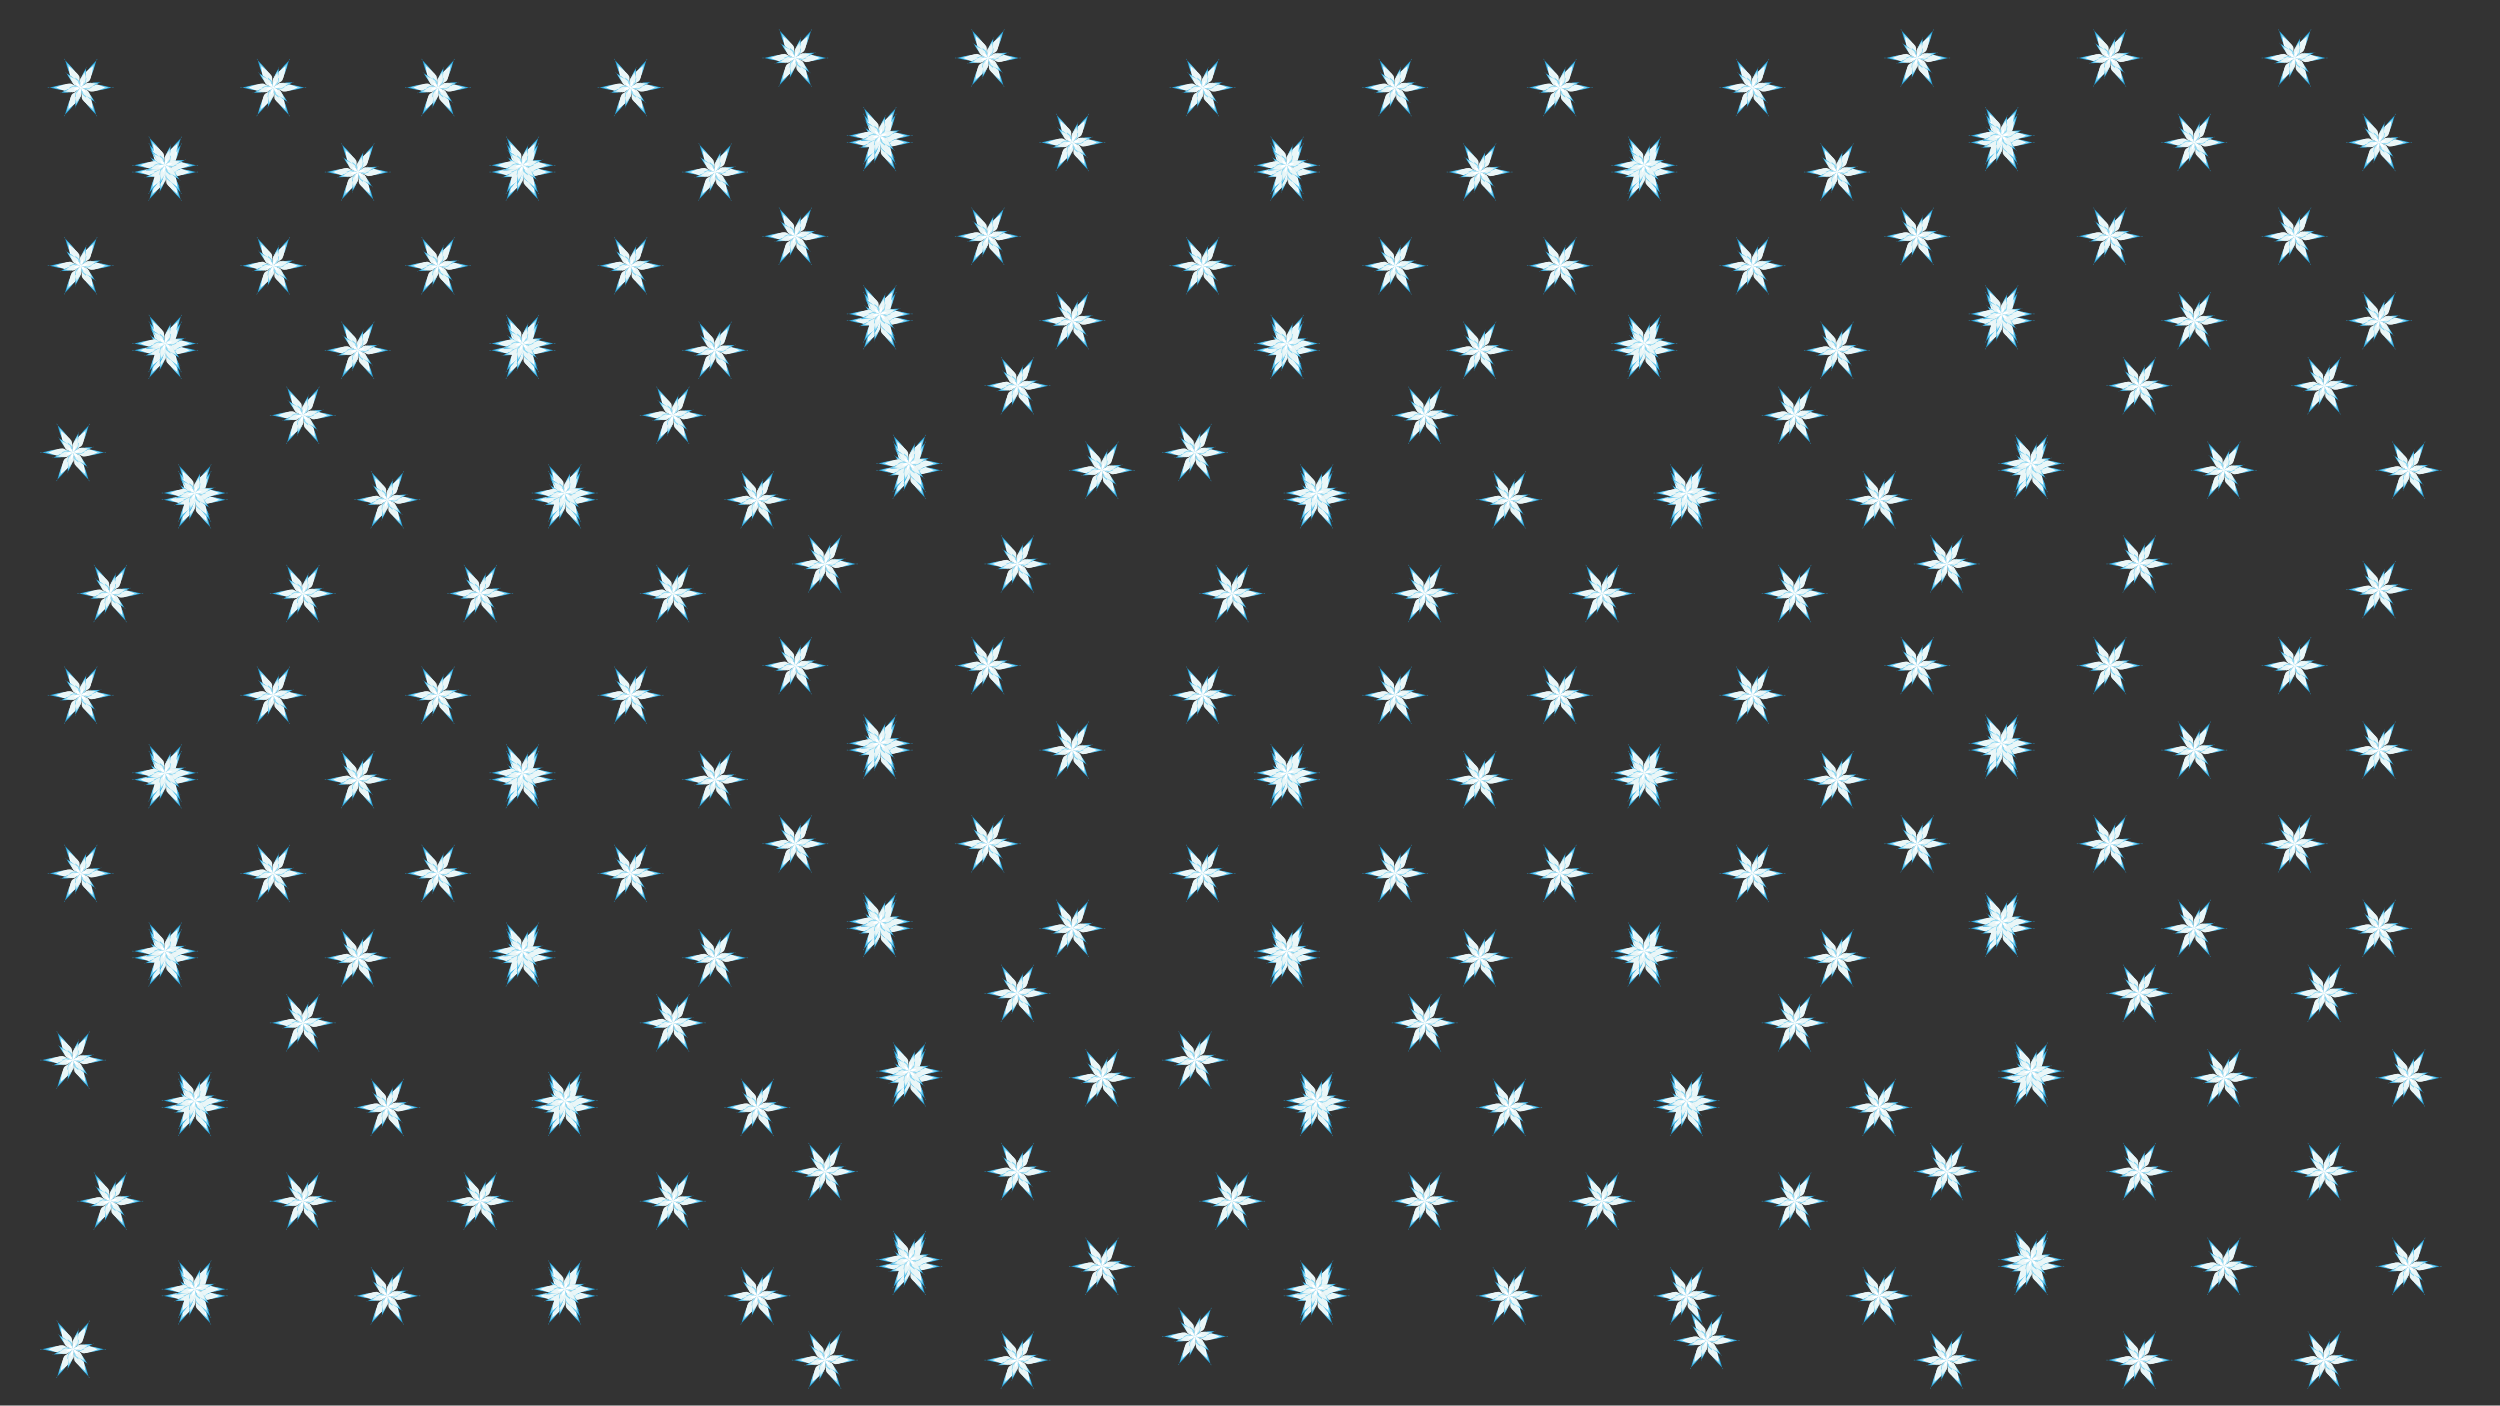 <?xml version="1.0" encoding="utf-8"?>
<!-- Generator: Adobe Illustrator 21.1.0, SVG Export Plug-In . SVG Version: 6.00 Build 0)  -->
<svg version="1.1" id="Layer_1" xmlns="http://www.w3.org/2000/svg" xmlns:xlink="http://www.w3.org/1999/xlink" x="0px" y="0px"
	 viewBox="0 0 1366 768" style="enable-background:new 0 0 1366 768;" xml:space="preserve">
<rect x="0" y="0" width="1366" height="768" fill="#333333" stroke="none"/>
<style type="text/css">
	.st0{fill:#23A3DD;}
	.st1{fill:#80D3F1;}
	.st2{fill:#FFFFFF;}
	.st3{fill:#EAF6F7;}
	.st4{fill:#BDE6F1;}
</style>
<symbol  id="Snowflake_1" viewBox="-39 -33.9 78 67.8">
	<g>
		<g>
			<g>
				<path class="st0" d="M39,0c0-1.3-8.4,2.1-14.7,2.5c-3.8,0.2-8.4-6.3-12.1-6C6.3-3.2-1.2,2-1.8,1C-2.4,0,6-4.2,9.3-9.3
					c2.1-3.2-1.3-10.4,0.7-13.5c3.3-5.1,10.4-10.5,9.3-11.1c-1.1-0.6-2.2,8.4-5,14.1c-1.7,3.4-9.6,4.1-11.3,7.5
					C0.5-7.1,1.2,2.1,0,2.1c-1.3,0-0.6-9.3-3.3-14.6c-1.7-3.4-9.6-4.1-11.3-7.4c-2.8-5.6-3.9-14.5-5-13.9c-1.1,0.6,6.1,6.1,9.6,11.4
					c2.1,3.1-1.2,10.4,0.8,13.5C-5.9-4,2.4,0,1.8,1C1.2,2-6.6-3.2-12.6-3.6c-3.8-0.2-8.3,6.3-12,6.1C-30.8,2.1-39-1.3-39,0
					c0,1.3,8.4-2.1,14.7-2.5c3.8-0.2,8.4,6.3,12.1,6C-6.3,3.2,1.2-2,1.8-1C2.4,0-6,4.2-9.3,9.3c-2.1,3.2,1.3,10.3-0.7,13.5
					c-3.3,5.1-10.4,10.5-9.3,11.1c1.1,0.6,2.2-8.4,5-14.1c1.7-3.4,9.6-4.1,11.3-7.5C-0.5,7.1-1.2-2.1,0-2.1c1.3,0,0.6,9.2,3.3,14.6
					c1.7,3.4,9.6,4.1,11.3,7.4c2.8,5.6,3.9,14.5,5,13.9c1.1-0.7-6.1-6.1-9.6-11.4C7.9,19.2,11.2,12,9.2,8.8C5.9,4-2.4,0-1.8-1
					c0.6-1,8.4,4.2,14.4,4.6c3.8,0.2,8.3-6.3,12-6.1C30.8-2.1,39,1.3,39,0z"/>
				<path class="st1" d="M34.2,0c0-1-8.1,2.8-14.4,3.5C16.2,3.9,11.3-2.4,7.7-2C1.9-1.3-5.4,4.2-5.9,3.5C-6.4,2.7,2.2-1.2,5.7-6.1
					c2.1-3-1-10.2,1.1-13.2c3.6-5,10.7-10.1,9.9-10.5c-0.8-0.4-1.5,8.5-3.9,14.3C11.4-12.1,3.6-11,2.1-7.6C-0.2-2.3,0.9,6.8,0,6.8
					c-0.9,0,0-9.2-2.4-14.7c-1.5-3.4-9.4-4.4-10.9-7.8c-2.5-5.6-3.2-14.4-4-13.9C-18.1-29-10.8-23.9-7-18.9c2.2,3-0.8,10.3,1.4,13.2
					C-2.1-1,6.4,2.6,6,3.4c-0.4,0.8-8-4.7-14-5.4c-3.7-0.4-8.5,5.9-12.2,5.5c-6-0.6-13.9-4.4-13.9-3.4c0,1,8.1-2.8,14.4-3.5
					c3.7-0.4,8.5,5.9,12.2,5.4C-1.9,1.3,5.4-4.2,5.9-3.5C6.4-2.7-2.2,1.2-5.7,6.1c-2.1,3,1,10.2-1.1,13.2c-3.6,5-10.7,10.1-9.9,10.5
					c0.8,0.4,1.5-8.5,3.9-14.3c1.4-3.4,9.3-4.5,10.7-7.9C0.2,2.3-0.9-6.8,0-6.8c0.9,0,0,9.2,2.4,14.7c1.5,3.4,9.4,4.4,10.9,7.8
					c2.5,5.6,3.2,14.4,4,13.9C18.1,29,10.8,23.9,7,18.9c-2.2-3,0.8-10.3-1.4-13.2C2.1,1-6.4-2.6-6-3.4c0.4-0.8,8,4.7,14,5.4
					c3.6,0.4,8.4-5.9,12-5.5C26.2-2.8,34.2,0.9,34.2,0z"/>
				<path class="st2" d="M29.4,0c0-0.6-7.8,3.4-13.9,4.4C11.9,5,6.9-1,3.3-0.4c-5.9,1-13.1,6.8-13.4,6.3c-0.3-0.5,8.4-4,12.2-8.7
					C4.4-5.6,1.6-13,3.8-15.8c3.9-4.8,11.2-9.5,10.7-9.8c-0.5-0.3-0.8,8.6-3,14.4c-1.2,3.4-9,4.7-10.3,8.1C-0.8,2.5,0.6,11.6,0,11.6
					c-0.6,0,0.7-9.2-1.4-14.9c-1.3-3.4-9-4.7-10.3-8c-2.2-5.7-2.5-14.5-3-14.2c-0.5,0.3,6.9,5,10.9,9.8C-1.6-12.9-4.3-5.5-2-2.7
					c3.8,4.6,12.4,7.9,12.1,8.4C9.8,6.2,2.5,0.5-3.4-0.5C-7.1-1.1-12.2,5-15.8,4.4c-6-1-13.7-5-13.7-4.4c0,0.6,7.8-3.4,14-4.4
					C-11.9-5-6.9,1-3.3,0.4c5.9-1,13.1-6.8,13.4-6.3c0.3,0.5-8.4,4-12.2,8.7C-4.4,5.6-1.6,13-3.8,15.8c-3.8,4.8-11.2,9.5-10.7,9.8
					c0.5,0.3,0.8-8.6,3-14.4c1.2-3.4,9-4.7,10.3-8.1C0.8-2.5-0.6-11.6,0-11.6c0.6,0-0.7,9.2,1.4,14.9c1.3,3.4,9,4.7,10.3,8
					c2.2,5.7,2.5,14.5,3,14.2c0.5-0.3-6.9-5-10.9-9.8C1.6,12.9,4.3,5.5,2,2.7c-3.8-4.6-12.4-7.9-12.1-8.4c0.3-0.5,7.6,5.3,13.6,6.3
					C7.1,1.1,12.2-5,15.8-4.4C21.7-3.4,29.4,0.6,29.4,0z"/>
				<path class="st3" d="M27,0c0-0.5-7.7,3.8-13.7,4.9C9.8,5.6,4.6-0.3,1,0.4c-5.8,1.1-12.9,7.1-13.1,6.7c-0.2-0.4,8.5-3.8,12.4-8.5
					c2.3-2.8-0.4-10.2,1.9-13C6-19,13.2-23.6,12.8-23.8c-0.4-0.2-0.4,8.7-2.3,14.6C9.4-5.7,1.7-4,0.6-0.6C-1.3,5,0.4,14,0,14
					c-0.5,0,1-9.2-1-15c-1.2-3.4-9-4.9-10.1-8.3c-2-5.7-2.2-14.3-2.6-14.1c-0.4,0.2,7.1,4.7,11.2,9.2c2.4,2.7,0,10.2,2.4,12.9
					c3.9,4.4,12.7,7.4,12.4,7.8C12.1,7,4.9,1.2-1.1,0.1c-3.5-0.6-8.7,5.3-12.2,4.7C-19.3,3.7-27-0.4-27,0c0,0.5,7.7-3.8,13.7-4.9
					C-9.8-5.6-4.5,0.3-1-0.4c5.8-1.1,12.9-7.1,13.1-6.7c0.2,0.4-8.5,3.8-12.4,8.5c-2.3,2.8,0.4,10.2-1.9,12.9
					C-6,19-13.2,23.6-12.8,23.8c0.4,0.2,0.4-8.7,2.3-14.6c1.1-3.5,8.8-5.2,10-8.6C1.3-5-0.4-14,0-14c0.5,0-1,9.2,1,15
					c1.2,3.4,9,4.9,10.1,8.3c2,5.7,2.2,14.3,2.6,14.1C14.1,23,6.6,18.6,2.5,14c-2.4-2.7,0-10.2-2.4-12.9c-3.9-4.4-12.7-7.4-12.4-7.8
					C-12.1-7-4.8-1.2,1.1-0.1c3.5,0.6,8.7-5.3,12.2-4.7C19.3-3.7,27,0.4,27,0z"/>
				<path class="st1" d="M13.5,0c0-0.2-3.8,1.9-6.8,2.5C4.9,2.8,2.3-0.1,0.5,0.2C-2.4,0.8-5.9,3.7-6,3.6c-0.1-0.2,4.2-1.9,6.2-4.3
					c1.2-1.4-0.2-5.1,0.9-6.5c1.9-2.3,5.5-4.6,5.3-4.7C6.2-12,6.2-7.5,5.3-4.6C4.7-2.8,0.8-2,0.3-0.3C-0.6,2.5,0.2,7,0,7
					c-0.2,0,0.5-4.6-0.5-7.5C-1.1-2.2-5-2.9-5.6-4.6c-1-2.8-1.1-7.2-1.3-7.1C-7.1-11.5-3.3-9.3-1.2-7c1.2,1.3,0,5.1,1.2,6.5
					c2,2.2,6.3,3.7,6.2,3.9C6.1,3.5,2.4,0.6-0.6,0.1c-1.8-0.3-4.3,2.7-6.1,2.4c-3-0.5-6.9-2.6-6.9-2.4c0,0.2,3.8-1.9,6.8-2.5
					c1.8-0.3,4.4,2.6,6.2,2.3C2.4-0.8,5.9-3.7,6-3.6c0.1,0.2-4.2,1.9-6.2,4.3c-1.2,1.4,0.2,5.1-0.9,6.5c-1.9,2.3-5.5,4.6-5.3,4.7
					c0.2,0.1,0.2-4.4,1.2-7.3c0.6-1.7,4.4-2.6,5-4.3C0.6-2.5-0.2-7,0-7c0.2,0-0.5,4.6,0.5,7.5C1.1,2.2,5,2.9,5.6,4.6
					c1,2.8,1.1,7.2,1.3,7.1C7.1,11.5,3.3,9.3,1.2,7C0,5.7,1.3,1.9,0.1,0.6c-2-2.2-6.3-3.7-6.2-3.9c0.1-0.2,3.7,2.7,6.7,3.3
					c1.8,0.3,4.3-2.7,6.1-2.4C9.7-1.9,13.5,0.2,13.5,0z"/>
			</g>
		</g>
		<g>
			<g>
				<path class="st0" d="M17.9-17.9c-0.6-0.6-2.9,4.8-5.6,7.9c-1.6,1.8-6.7,1-8.4,2.8C1.5-4.4,0.4,1.5-0.3,1.3
					c-0.8-0.2,1.2-6,0.4-9.8c-0.5-2.4-5.4-4.2-5.9-6.5c-0.8-3.9-0.1-9.6-0.9-9.4c-0.8,0.2,2.9,4.9,4.2,8.8c0.8,2.3-2.5,6.3-1.7,8.6
					c1.2,3.6,5.7,7.5,5.2,8C0.4,1.5-3.6-3-7.3-4.2c-2.3-0.8-6.3,2.6-8.6,1.8c-3.9-1.3-8.5-4.9-8.7-4.1c-0.2,0.8,5.6,0,9.7,0.9
					c2.4,0.5,4.2,5.3,6.6,5.8c3.7,0.8,9.4-1.2,9.6-0.5c0.2,0.7-5.8,1.9-8.7,4.5c-1.8,1.6-0.9,6.7-2.8,8.3c-3,2.7-8.3,4.9-7.7,5.4
					c0.6,0.6,2.9-4.8,5.6-7.9c1.6-1.8,6.7-1,8.4-2.8c2.5-2.8,3.6-8.7,4.3-8.5c0.8,0.2-1.2,6-0.4,9.8c0.5,2.4,5.4,4.2,5.9,6.5
					c0.8,3.9,0.1,9.6,0.9,9.4c0.8-0.2-2.9-4.9-4.2-8.8C1.7,13.4,5,9.4,4.2,7.1C3,3.5-1.5-0.4-0.9-0.9c0.6-0.6,4.5,4,8.2,5.2
					c2.3,0.8,6.3-2.6,8.6-1.8c3.9,1.3,8.5,4.9,8.7,4.1c0.2-0.8-5.6,0-9.6-0.9c-2.4-0.5-4.2-5.3-6.6-5.8C4.5-0.9-1.1,1.1-1.3,0.3
					c-0.2-0.7,5.8-1.9,8.7-4.5c1.8-1.6,0.9-6.7,2.8-8.3C13.2-15.2,18.5-17.3,17.9-17.9z"/>
				<path class="st1" d="M15.7-15.7c-0.5-0.5-2.5,5-5,8.2C9.2-5.7,4.1-6.3,2.6-4.4c-2.4,3-3.2,8.9-3.8,8.8c-0.6-0.2,1.6-5.9,0.9-9.8
					C-0.6-7.8-5.4-9.7-5.7-12c-0.6-3.9,0.3-9.6-0.3-9.4c-0.6,0.2,3.3,4.6,4.8,8.4c0.9,2.2-2.2,6.3-1.3,8.6c1.4,3.5,6.1,7.2,5.7,7.6
					C2.7,3.6-1.1-1.1-4.7-2.5c-2.3-0.9-6.4,2.3-8.6,1.4c-3.7-1.4-8.1-5.1-8.2-4.5C-21.7-5-16-6.1-11.9-5.5C-9.5-5.1-7.5-0.4-5.2,0
					c3.8,0.5,9.3-1.7,9.4-1.1c0.1,0.5-5.9,1.5-8.9,4c-1.9,1.5-1.2,6.6-3.1,8.1c-3.1,2.5-8.4,4.4-8,4.8c0.5,0.5,2.5-5,5-8.2
					c1.5-1.9,6.6-1.2,8.1-3.1c2.4-3,3.2-8.9,3.7-8.8c0.6,0.2-1.6,5.9-0.9,9.8C0.6,7.8,5.4,9.7,5.7,12c0.6,3.9-0.3,9.6,0.3,9.4
					c0.6-0.2-3.3-4.6-4.8-8.4c-0.9-2.2,2.2-6.4,1.3-8.6C1.1,0.9-3.6-2.7-3.1-3.2c0.4-0.4,4.2,4.3,7.8,5.6C7,3.4,11,0.2,13.3,1.1
					c3.7,1.4,8.1,5.1,8.2,4.5C21.7,5,16,6.1,11.9,5.5C9.5,5.1,7.5,0.4,5.2,0C1.4-0.5-4.1,1.8-4.3,1.2c-0.2-0.5,5.9-1.5,8.9-4
					c1.9-1.5,1.1-6.6,3-8C10.8-13.3,16.2-15.3,15.7-15.7z"/>
				<path class="st4" d="M13.5-13.5c-0.3-0.3-2,5.2-4.4,8.5C7.8-3.2,2.7-3.6,1.3-1.7c-2.3,3.2-2.9,9.1-3.3,9.1
					c-0.4-0.1,2-5.7,1.6-9.6C-0.6-4.6-5.3-6.7-5.5-9c-0.4-4,0.8-9.5,0.4-9.4c-0.4,0.1,3.6,4.3,5.2,8c1,2.1-2,6.3-1,8.4
					c1.6,3.5,6.5,7.1,6.2,7.4C5.1,5.6,1.4,0.8-2.1-0.8c-2.1-1-6.3,2-8.4,1.1c-3.6-1.6-7.8-5.5-7.9-5.1C-18.6-4.5-13-5.8-9-5.4
					c2.3,0.2,4.5,4.9,6.8,5.1C1.7,0.1,7.2-2.4,7.3-2c0.1,0.4-5.9,1.1-9.1,3.4c-1.9,1.4-1.5,6.5-3.4,7.9c-3.2,2.3-8.6,4-8.3,4.3
					c0.3,0.3,2-5.2,4.4-8.5c1.4-1.9,6.5-1.4,7.8-3.3c2.3-3.2,2.9-9.1,3.3-9c0.4,0.1-2,5.7-1.6,9.6C0.6,4.6,5.3,6.7,5.5,9
					c0.4,4-0.8,9.5-0.4,9.4c0.4-0.1-3.6-4.3-5.2-8c-1-2.1,2-6.3,1-8.4c-1.6-3.5-6.5-7.1-6.2-7.4c0.3-0.3,3.9,4.6,7.5,6.2
					c2.1,1,6.3-2,8.4-1c3.6,1.6,7.8,5.5,7.9,5.1C18.6,4.5,13,5.8,9,5.4C6.6,5.2,4.5,0.5,2.2,0.3C-1.7-0.1-7.2,2.4-7.3,2
					c-0.1-0.4,5.9-1.1,9.1-3.4c1.9-1.4,1.5-6.5,3.4-7.9C8.4-11.6,13.8-13.3,13.5-13.5z"/>
				<path class="st3" d="M12.4-12.4c-0.2-0.2-1.8,5.3-4,8.6C7.1-1.9,2-2.2,0.7-0.3C-1.5,2.9-2,8.9-2.3,8.8c-0.3-0.1,2.1-5.7,1.8-9.6
					c-0.2-2.3-4.9-4.5-5.1-6.8C-6-11.5-4.7-16.9-5-16.9c-0.3,0.1,3.8,4.2,5.7,7.8C1.7-6.9-1.1-2.6,0-0.5c1.7,3.4,6.6,6.8,6.5,7
					C6.2,6.7,2.7,1.7-0.9,0C-3-1-7.3,1.9-9.4,0.9C-12.9-0.8-17-4.7-17-4.4c-0.1,0.3,5.4-1.1,9.4-0.9c2.3,0.1,4.7,4.7,7,4.8
					c3.8,0.2,9.2-2.4,9.3-2.1c0.1,0.2-6,0.9-9.2,3.2C-2.4,1.9-2,7-3.9,8.3c-3.3,2.3-8.7,3.9-8.5,4.1c0.2,0.2,1.8-5.3,4-8.6
					C-7.1,1.9-2,2.2-0.6,0.3C1.5-2.9,2-8.9,2.3-8.8c0.3,0.1-2.1,5.7-1.8,9.6c0.2,2.3,4.9,4.5,5.1,6.8C6,11.5,4.7,16.9,5,16.9
					c0.3-0.1-3.8-4.2-5.7-7.8C-1.7,6.9,1.1,2.6,0,0.5c-1.7-3.4-6.6-6.8-6.5-7C-6.2-6.7-2.7-1.7,0.9,0C3,1,7.3-1.9,9.4-0.9
					C12.9,0.8,17,4.7,17,4.4c0.1-0.3-5.4,1.1-9.4,0.9c-2.3-0.1-4.7-4.7-7-4.8c-3.8-0.2-9.2,2.4-9.3,2.1c-0.1-0.2,6-0.9,9.2-3.2
					C2.4-1.9,2-7,3.9-8.3C7.2-10.6,12.6-12.2,12.4-12.4z"/>
				<path class="st2" d="M6.2-6.2c-0.1-0.1-0.9,2.6-2,4.3C3.5-1,1-1.1,0.3-0.1C-0.8,1.5-1,4.5-1.1,4.4c-0.1,0,1.1-2.8,0.9-4.8
					c-0.1-1.2-2.4-2.3-2.5-3.4C-3-5.7-2.4-8.5-2.5-8.4c-0.1,0,1.9,2.1,2.8,3.9C0.9-3.5-0.5-1.3,0-0.3c0.9,1.7,3.3,3.4,3.2,3.5
					C3.1,3.3,1.3,0.9-0.4,0C-1.5-0.5-3.6,1-4.7,0.5c-1.8-0.8-3.8-2.8-3.8-2.7c0,0.1,2.7-0.6,4.7-0.5c1.2,0.1,2.3,2.4,3.5,2.4
					c1.9,0.1,4.6-1.2,4.7-1.1c0,0.1-3,0.5-4.6,1.6c-1,0.7-0.8,3.2-1.7,3.9c-1.6,1.1-4.4,2-4.3,2c0.1,0.1,0.9-2.6,2-4.3
					C-3.5,1-1,1.1-0.3,0.1C0.8-1.5,1-4.5,1.1-4.4c0.1,0-1.1,2.8-0.9,4.8c0.1,1.2,2.4,2.3,2.5,3.4C3,5.7,2.4,8.5,2.5,8.4
					c0.1,0-1.9-2.1-2.8-3.9C-0.9,3.5,0.5,1.3,0,0.3c-0.9-1.7-3.3-3.4-3.2-3.5C-3.1-3.3-1.3-0.9,0.4,0C1.5,0.5,3.6-1,4.7-0.5
					c1.8,0.8,3.8,2.8,3.8,2.6c0-0.1-2.7,0.6-4.7,0.5C2.6,2.6,1.5,0.3,0.3,0.2c-1.9-0.1-4.6,1.2-4.7,1.1c0-0.1,3-0.5,4.6-1.6
					C1.2-0.9,1-3.5,2-4.2C3.6-5.3,6.3-6.1,6.2-6.2z"/>
			</g>
		</g>
	</g>
</symbol>
<use xlink:href="#Snowflake_1"  width="78" height="67.8" x="-39" y="-33.9" transform="matrix(0.462 0 0 -0.463 44.077 47.846)" style="overflow:visible;opacity:0.4;"/>
<use xlink:href="#Snowflake_1"  width="78" height="67.8" x="-39" y="-33.9" transform="matrix(0.462 0 0 -0.463 90.231 94)" style="overflow:visible;opacity:0.4;"/>
<use xlink:href="#Snowflake_1"  width="78" height="67.8" x="-39" y="-33.9" transform="matrix(0.462 0 0 -0.463 90.231 90.308)" style="overflow:visible;opacity:0.4;"/>
<use xlink:href="#Snowflake_1"  width="78" height="67.8" x="-39" y="-33.9" transform="matrix(0.462 0 0 -0.463 149.308 47.846)" style="overflow:visible;opacity:0.4;"/>
<use xlink:href="#Snowflake_1"  width="78" height="67.8" x="-39" y="-33.9" transform="matrix(0.462 0 0 -0.463 195.462 94)" style="overflow:visible;opacity:0.4;"/>
<use xlink:href="#Snowflake_1"  width="78" height="67.8" x="-39" y="-33.9" transform="matrix(0.462 0 0 -0.463 44.077 145.231)" style="overflow:visible;opacity:0.4;"/>
<use xlink:href="#Snowflake_1"  width="78" height="67.8" x="-39" y="-33.9" transform="matrix(0.462 0 0 -0.463 90.231 191.385)" style="overflow:visible;opacity:0.4;"/>
<use xlink:href="#Snowflake_1"  width="78" height="67.8" x="-39" y="-33.9" transform="matrix(0.462 0 0 -0.463 90.231 187.692)" style="overflow:visible;opacity:0.4;"/>
<use xlink:href="#Snowflake_1"  width="78" height="67.8" x="-39" y="-33.9" transform="matrix(0.462 0 0 -0.463 39.923 247.231)" style="overflow:visible;opacity:0.4;"/>
<use xlink:href="#Snowflake_1"  width="78" height="67.8" x="-39" y="-33.9" transform="matrix(0.462 0 0 -0.463 149.308 145.231)" style="overflow:visible;opacity:0.4;"/>
<use xlink:href="#Snowflake_1"  width="78" height="67.8" x="-39" y="-33.9" transform="matrix(0.462 0 0 -0.463 195.462 191.385)" style="overflow:visible;opacity:0.4;"/>
<use xlink:href="#Snowflake_1"  width="78" height="67.8" x="-39" y="-33.9" transform="matrix(0.462 0 0 -0.463 239.308 47.846)" style="overflow:visible;opacity:0.4;"/>
<use xlink:href="#Snowflake_1"  width="78" height="67.8" x="-39" y="-33.9" transform="matrix(0.462 0 0 -0.463 285.462 94)" style="overflow:visible;opacity:0.4;"/>
<use xlink:href="#Snowflake_1"  width="78" height="67.8" x="-39" y="-33.9" transform="matrix(0.462 0 0 -0.463 285.462 90.308)" style="overflow:visible;opacity:0.4;"/>
<use xlink:href="#Snowflake_1"  width="78" height="67.8" x="-39" y="-33.9" transform="matrix(0.462 0 0 -0.463 344.538 47.846)" style="overflow:visible;opacity:0.4;"/>
<use xlink:href="#Snowflake_1"  width="78" height="67.8" x="-39" y="-33.9" transform="matrix(0.462 0 0 -0.463 390.692 94)" style="overflow:visible;opacity:0.4;"/>
<use xlink:href="#Snowflake_1"  width="78" height="67.8" x="-39" y="-33.9" transform="matrix(0.462 0 0 -0.463 239.308 145.231)" style="overflow:visible;opacity:0.4;"/>
<use xlink:href="#Snowflake_1"  width="78" height="67.8" x="-39" y="-33.9" transform="matrix(0.462 0 0 -0.463 285.462 191.385)" style="overflow:visible;opacity:0.4;"/>
<use xlink:href="#Snowflake_1"  width="78" height="67.8" x="-39" y="-33.9" transform="matrix(0.462 0 0 -0.463 285.462 187.692)" style="overflow:visible;opacity:0.4;"/>
<use xlink:href="#Snowflake_1"  width="78" height="67.8" x="-39" y="-33.9" transform="matrix(0.462 0 0 -0.463 344.538 145.231)" style="overflow:visible;opacity:0.4;"/>
<use xlink:href="#Snowflake_1"  width="78" height="67.8" x="-39" y="-33.9" transform="matrix(0.462 0 0 -0.463 390.692 191.385)" style="overflow:visible;opacity:0.4;"/>
<use xlink:href="#Snowflake_1"  width="78" height="67.8" x="-39" y="-33.9" transform="matrix(0.462 0 0 -0.463 106.385 273.077)" style="overflow:visible;opacity:0.4;"/>
<use xlink:href="#Snowflake_1"  width="78" height="67.8" x="-39" y="-33.9" transform="matrix(0.462 0 0 -0.463 106.385 269.385)" style="overflow:visible;opacity:0.4;"/>
<use xlink:href="#Snowflake_1"  width="78" height="67.8" x="-39" y="-33.9" transform="matrix(0.462 0 0 -0.463 165.462 226.923)" style="overflow:visible;opacity:0.4;"/>
<use xlink:href="#Snowflake_1"  width="78" height="67.8" x="-39" y="-33.9" transform="matrix(0.462 0 0 -0.463 211.615 273.077)" style="overflow:visible;opacity:0.4;"/>
<use xlink:href="#Snowflake_1"  width="78" height="67.8" x="-39" y="-33.9" transform="matrix(0.462 0 0 -0.463 60.231 324.308)" style="overflow:visible;opacity:0.4;"/>
<use xlink:href="#Snowflake_1"  width="78" height="67.8" x="-39" y="-33.9" transform="matrix(0.462 0 0 -0.463 165.462 324.308)" style="overflow:visible;opacity:0.4;"/>
<use xlink:href="#Snowflake_1"  width="78" height="67.8" x="-39" y="-33.9" transform="matrix(0.462 0 0 -0.463 308.538 273.077)" style="overflow:visible;opacity:0.4;"/>
<use xlink:href="#Snowflake_1"  width="78" height="67.8" x="-39" y="-33.9" transform="matrix(0.462 0 0 -0.463 308.538 269.385)" style="overflow:visible;opacity:0.4;"/>
<use xlink:href="#Snowflake_1"  width="78" height="67.8" x="-39" y="-33.9" transform="matrix(0.462 0 0 -0.463 367.615 226.923)" style="overflow:visible;opacity:0.4;"/>
<use xlink:href="#Snowflake_1"  width="78" height="67.8" x="-39" y="-33.9" transform="matrix(0.462 0 0 -0.463 413.769 273.077)" style="overflow:visible;opacity:0.4;"/>
<use xlink:href="#Snowflake_1"  width="78" height="67.8" x="-39" y="-33.9" transform="matrix(0.462 0 0 -0.463 262.385 324.308)" style="overflow:visible;opacity:0.4;"/>
<use xlink:href="#Snowflake_1"  width="78" height="67.8" x="-39" y="-33.9" transform="matrix(0.462 0 0 -0.463 367.615 324.308)" style="overflow:visible;opacity:0.4;"/>
<use xlink:href="#Snowflake_1"  width="78" height="67.8" x="-39" y="-33.9" transform="matrix(0.462 0 0 -0.463 434.538 31.692)" style="overflow:visible;opacity:0.4;"/>
<use xlink:href="#Snowflake_1"  width="78" height="67.8" x="-39" y="-33.9" transform="matrix(0.462 0 0 -0.463 480.692 77.846)" style="overflow:visible;opacity:0.4;"/>
<use xlink:href="#Snowflake_1"  width="78" height="67.8" x="-39" y="-33.9" transform="matrix(0.462 0 0 -0.463 480.692 74.154)" style="overflow:visible;opacity:0.4;"/>
<use xlink:href="#Snowflake_1"  width="78" height="67.8" x="-39" y="-33.9" transform="matrix(0.462 0 0 -0.463 539.769 31.692)" style="overflow:visible;opacity:0.4;"/>
<use xlink:href="#Snowflake_1"  width="78" height="67.8" x="-39" y="-33.9" transform="matrix(0.462 0 0 -0.463 585.923 77.846)" style="overflow:visible;opacity:0.4;"/>
<use xlink:href="#Snowflake_1"  width="78" height="67.8" x="-39" y="-33.9" transform="matrix(0.462 0 0 -0.463 434.538 129.077)" style="overflow:visible;opacity:0.4;"/>
<use xlink:href="#Snowflake_1"  width="78" height="67.8" x="-39" y="-33.9" transform="matrix(0.462 0 0 -0.463 480.692 175.231)" style="overflow:visible;opacity:0.4;"/>
<use xlink:href="#Snowflake_1"  width="78" height="67.8" x="-39" y="-33.9" transform="matrix(0.462 0 0 -0.463 480.692 171.538)" style="overflow:visible;opacity:0.4;"/>
<use xlink:href="#Snowflake_1"  width="78" height="67.8" x="-39" y="-33.9" transform="matrix(0.462 0 0 -0.463 539.769 129.077)" style="overflow:visible;opacity:0.4;"/>
<use xlink:href="#Snowflake_1"  width="78" height="67.8" x="-39" y="-33.9" transform="matrix(0.462 0 0 -0.463 585.923 175.231)" style="overflow:visible;opacity:0.4;"/>
<use xlink:href="#Snowflake_1"  width="78" height="67.8" x="-39" y="-33.9" transform="matrix(0.462 0 0 -0.463 496.846 256.923)" style="overflow:visible;opacity:0.4;"/>
<use xlink:href="#Snowflake_1"  width="78" height="67.8" x="-39" y="-33.9" transform="matrix(0.462 0 0 -0.463 496.846 253.231)" style="overflow:visible;opacity:0.4;"/>
<use xlink:href="#Snowflake_1"  width="78" height="67.8" x="-39" y="-33.9" transform="matrix(0.462 0 0 -0.463 555.923 210.769)" style="overflow:visible;opacity:0.4;"/>
<use xlink:href="#Snowflake_1"  width="78" height="67.8" x="-39" y="-33.9" transform="matrix(0.462 0 0 -0.463 602.077 256.923)" style="overflow:visible;opacity:0.4;"/>
<use xlink:href="#Snowflake_1"  width="78" height="67.8" x="-39" y="-33.9" transform="matrix(0.462 0 0 -0.463 450.692 308.154)" style="overflow:visible;opacity:0.4;"/>
<use xlink:href="#Snowflake_1"  width="78" height="67.8" x="-39" y="-33.9" transform="matrix(0.462 0 0 -0.463 555.923 308.154)" style="overflow:visible;opacity:0.4;"/>
<use xlink:href="#Snowflake_1"  width="78" height="67.8" x="-39" y="-33.9" transform="matrix(0.462 0 0 -0.463 657.077 47.846)" style="overflow:visible;opacity:0.4;"/>
<use xlink:href="#Snowflake_1"  width="78" height="67.8" x="-39" y="-33.9" transform="matrix(0.462 0 0 -0.463 703.231 94)" style="overflow:visible;opacity:0.4;"/>
<use xlink:href="#Snowflake_1"  width="78" height="67.8" x="-39" y="-33.9" transform="matrix(0.462 0 0 -0.463 703.231 90.308)" style="overflow:visible;opacity:0.4;"/>
<use xlink:href="#Snowflake_1"  width="78" height="67.8" x="-39" y="-33.9" transform="matrix(0.462 0 0 -0.463 762.308 47.846)" style="overflow:visible;opacity:0.4;"/>
<use xlink:href="#Snowflake_1"  width="78" height="67.8" x="-39" y="-33.9" transform="matrix(0.462 0 0 -0.463 808.462 94)" style="overflow:visible;opacity:0.4;"/>
<use xlink:href="#Snowflake_1"  width="78" height="67.8" x="-39" y="-33.9" transform="matrix(0.462 0 0 -0.463 657.077 145.231)" style="overflow:visible;opacity:0.4;"/>
<use xlink:href="#Snowflake_1"  width="78" height="67.8" x="-39" y="-33.9" transform="matrix(0.462 0 0 -0.463 703.231 191.385)" style="overflow:visible;opacity:0.4;"/>
<use xlink:href="#Snowflake_1"  width="78" height="67.8" x="-39" y="-33.9" transform="matrix(0.462 0 0 -0.463 703.231 187.692)" style="overflow:visible;opacity:0.4;"/>
<use xlink:href="#Snowflake_1"  width="78" height="67.8" x="-39" y="-33.9" transform="matrix(0.462 0 0 -0.463 652.923 247.231)" style="overflow:visible;opacity:0.4;"/>
<use xlink:href="#Snowflake_1"  width="78" height="67.8" x="-39" y="-33.9" transform="matrix(0.462 0 0 -0.463 762.308 145.231)" style="overflow:visible;opacity:0.4;"/>
<use xlink:href="#Snowflake_1"  width="78" height="67.8" x="-39" y="-33.9" transform="matrix(0.462 0 0 -0.463 808.462 191.385)" style="overflow:visible;opacity:0.4;"/>
<use xlink:href="#Snowflake_1"  width="78" height="67.8" x="-39" y="-33.9" transform="matrix(0.462 0 0 -0.463 852.308 47.846)" style="overflow:visible;opacity:0.4;"/>
<use xlink:href="#Snowflake_1"  width="78" height="67.8" x="-39" y="-33.9" transform="matrix(0.462 0 0 -0.463 898.462 94)" style="overflow:visible;opacity:0.4;"/>
<use xlink:href="#Snowflake_1"  width="78" height="67.8" x="-39" y="-33.9" transform="matrix(0.462 0 0 -0.463 898.462 90.308)" style="overflow:visible;opacity:0.4;"/>
<use xlink:href="#Snowflake_1"  width="78" height="67.8" x="-39" y="-33.9" transform="matrix(0.462 0 0 -0.463 957.538 47.846)" style="overflow:visible;opacity:0.4;"/>
<use xlink:href="#Snowflake_1"  width="78" height="67.8" x="-39" y="-33.9" transform="matrix(0.462 0 0 -0.463 1003.692 94)" style="overflow:visible;opacity:0.4;"/>
<use xlink:href="#Snowflake_1"  width="78" height="67.8" x="-39" y="-33.9" transform="matrix(0.462 0 0 -0.463 852.308 145.231)" style="overflow:visible;opacity:0.4;"/>
<use xlink:href="#Snowflake_1"  width="78" height="67.8" x="-39" y="-33.9" transform="matrix(0.462 0 0 -0.463 898.462 191.385)" style="overflow:visible;opacity:0.4;"/>
<use xlink:href="#Snowflake_1"  width="78" height="67.8" x="-39" y="-33.9" transform="matrix(0.462 0 0 -0.463 898.462 187.692)" style="overflow:visible;opacity:0.4;"/>
<use xlink:href="#Snowflake_1"  width="78" height="67.8" x="-39" y="-33.9" transform="matrix(0.462 0 0 -0.463 957.538 145.231)" style="overflow:visible;opacity:0.4;"/>
<use xlink:href="#Snowflake_1"  width="78" height="67.8" x="-39" y="-33.9" transform="matrix(0.462 0 0 -0.463 1003.692 191.385)" style="overflow:visible;opacity:0.4;"/>
<use xlink:href="#Snowflake_1"  width="78" height="67.8" x="-39" y="-33.9" transform="matrix(0.462 0 0 -0.463 719.385 273.077)" style="overflow:visible;opacity:0.4;"/>
<use xlink:href="#Snowflake_1"  width="78" height="67.8" x="-39" y="-33.9" transform="matrix(0.462 0 0 -0.463 719.385 269.385)" style="overflow:visible;opacity:0.4;"/>
<use xlink:href="#Snowflake_1"  width="78" height="67.8" x="-39" y="-33.9" transform="matrix(0.462 0 0 -0.463 778.462 226.923)" style="overflow:visible;opacity:0.4;"/>
<use xlink:href="#Snowflake_1"  width="78" height="67.8" x="-39" y="-33.9" transform="matrix(0.462 0 0 -0.463 824.615 273.077)" style="overflow:visible;opacity:0.4;"/>
<use xlink:href="#Snowflake_1"  width="78" height="67.8" x="-39" y="-33.9" transform="matrix(0.462 0 0 -0.463 673.231 324.308)" style="overflow:visible;opacity:0.4;"/>
<use xlink:href="#Snowflake_1"  width="78" height="67.8" x="-39" y="-33.9" transform="matrix(0.462 0 0 -0.463 778.462 324.308)" style="overflow:visible;opacity:0.4;"/>
<use xlink:href="#Snowflake_1"  width="78" height="67.8" x="-39" y="-33.9" transform="matrix(0.462 0 0 -0.463 921.538 273.077)" style="overflow:visible;opacity:0.4;"/>
<use xlink:href="#Snowflake_1"  width="78" height="67.8" x="-39" y="-33.9" transform="matrix(0.462 0 0 -0.463 921.538 269.385)" style="overflow:visible;opacity:0.4;"/>
<use xlink:href="#Snowflake_1"  width="78" height="67.8" x="-39" y="-33.9" transform="matrix(0.462 0 0 -0.463 980.615 226.923)" style="overflow:visible;opacity:0.4;"/>
<use xlink:href="#Snowflake_1"  width="78" height="67.8" x="-39" y="-33.9" transform="matrix(0.462 0 0 -0.463 1026.769 273.077)" style="overflow:visible;opacity:0.4;"/>
<use xlink:href="#Snowflake_1"  width="78" height="67.8" x="-39" y="-33.9" transform="matrix(0.462 0 0 -0.463 875.385 324.308)" style="overflow:visible;opacity:0.4;"/>
<use xlink:href="#Snowflake_1"  width="78" height="67.8" x="-39" y="-33.9" transform="matrix(0.462 0 0 -0.463 980.615 324.308)" style="overflow:visible;opacity:0.4;"/>
<use xlink:href="#Snowflake_1"  width="78" height="67.8" x="-39" y="-33.9" transform="matrix(0.462 0 0 -0.463 1047.539 31.692)" style="overflow:visible;opacity:0.4;"/>
<use xlink:href="#Snowflake_1"  width="78" height="67.8" x="-39" y="-33.9" transform="matrix(0.462 0 0 -0.463 1093.692 77.846)" style="overflow:visible;opacity:0.4;"/>
<use xlink:href="#Snowflake_1"  width="78" height="67.8" x="-39" y="-33.9" transform="matrix(0.462 0 0 -0.463 1093.692 74.154)" style="overflow:visible;opacity:0.4;"/>
<use xlink:href="#Snowflake_1"  width="78" height="67.8" x="-39" y="-33.9" transform="matrix(0.462 0 0 -0.463 1152.769 31.692)" style="overflow:visible;opacity:0.4;"/>
<use xlink:href="#Snowflake_1"  width="78" height="67.8" x="-39" y="-33.9" transform="matrix(0.462 0 0 -0.463 1198.923 77.846)" style="overflow:visible;opacity:0.4;"/>
<use xlink:href="#Snowflake_1"  width="78" height="67.8" x="-39" y="-33.9" transform="matrix(0.462 0 0 -0.463 1047.539 129.077)" style="overflow:visible;opacity:0.4;"/>
<use xlink:href="#Snowflake_1"  width="78" height="67.8" x="-39" y="-33.9" transform="matrix(0.462 0 0 -0.463 1093.692 175.231)" style="overflow:visible;opacity:0.4;"/>
<use xlink:href="#Snowflake_1"  width="78" height="67.8" x="-39" y="-33.9" transform="matrix(0.462 0 0 -0.463 1093.692 171.538)" style="overflow:visible;opacity:0.4;"/>
<use xlink:href="#Snowflake_1"  width="78" height="67.8" x="-39" y="-33.9" transform="matrix(0.462 0 0 -0.463 1152.769 129.077)" style="overflow:visible;opacity:0.4;"/>
<use xlink:href="#Snowflake_1"  width="78" height="67.8" x="-39" y="-33.9" transform="matrix(0.462 0 0 -0.463 1198.923 175.231)" style="overflow:visible;opacity:0.4;"/>
<use xlink:href="#Snowflake_1"  width="78" height="67.8" x="-39" y="-33.9" transform="matrix(0.462 0 0 -0.463 1109.846 256.923)" style="overflow:visible;opacity:0.4;"/>
<use xlink:href="#Snowflake_1"  width="78" height="67.8" x="-39" y="-33.9" transform="matrix(0.462 0 0 -0.463 1109.846 253.231)" style="overflow:visible;opacity:0.4;"/>
<use xlink:href="#Snowflake_1"  width="78" height="67.8" x="-39" y="-33.9" transform="matrix(0.462 0 0 -0.463 1168.923 210.769)" style="overflow:visible;opacity:0.4;"/>
<use xlink:href="#Snowflake_1"  width="78" height="67.8" x="-39" y="-33.9" transform="matrix(0.462 0 0 -0.463 1215.077 256.923)" style="overflow:visible;opacity:0.4;"/>
<use xlink:href="#Snowflake_1"  width="78" height="67.8" x="-39" y="-33.9" transform="matrix(0.462 0 0 -0.463 1063.692 308.154)" style="overflow:visible;opacity:0.4;"/>
<use xlink:href="#Snowflake_1"  width="78" height="67.8" x="-39" y="-33.9" transform="matrix(0.462 0 0 -0.463 1168.923 308.154)" style="overflow:visible;opacity:0.4;"/>
<use xlink:href="#Snowflake_1"  width="78" height="67.8" x="-39" y="-33.9" transform="matrix(0.462 0 0 -0.463 44.077 379.846)" style="overflow:visible;opacity:0.4;"/>
<use xlink:href="#Snowflake_1"  width="78" height="67.8" x="-39" y="-33.9" transform="matrix(0.462 0 0 -0.463 90.231 426)" style="overflow:visible;opacity:0.4;"/>
<use xlink:href="#Snowflake_1"  width="78" height="67.8" x="-39" y="-33.9" transform="matrix(0.462 0 0 -0.463 90.231 422.308)" style="overflow:visible;opacity:0.4;"/>
<use xlink:href="#Snowflake_1"  width="78" height="67.8" x="-39" y="-33.9" transform="matrix(0.462 0 0 -0.463 149.308 379.846)" style="overflow:visible;opacity:0.4;"/>
<use xlink:href="#Snowflake_1"  width="78" height="67.8" x="-39" y="-33.9" transform="matrix(0.462 0 0 -0.463 195.462 426)" style="overflow:visible;opacity:0.4;"/>
<use xlink:href="#Snowflake_1"  width="78" height="67.8" x="-39" y="-33.9" transform="matrix(0.462 0 0 -0.463 44.077 477.231)" style="overflow:visible;opacity:0.4;"/>
<use xlink:href="#Snowflake_1"  width="78" height="67.8" x="-39" y="-33.9" transform="matrix(0.462 0 0 -0.463 90.231 523.385)" style="overflow:visible;opacity:0.4;"/>
<use xlink:href="#Snowflake_1"  width="78" height="67.8" x="-39" y="-33.9" transform="matrix(0.462 0 0 -0.463 90.231 519.692)" style="overflow:visible;opacity:0.4;"/>
<use xlink:href="#Snowflake_1"  width="78" height="67.8" x="-39" y="-33.9" transform="matrix(0.462 0 0 -0.463 39.923 579.231)" style="overflow:visible;opacity:0.4;"/>
<use xlink:href="#Snowflake_1"  width="78" height="67.8" x="-39" y="-33.9" transform="matrix(0.462 0 0 -0.463 149.308 477.231)" style="overflow:visible;opacity:0.4;"/>
<use xlink:href="#Snowflake_1"  width="78" height="67.8" x="-39" y="-33.9" transform="matrix(0.462 0 0 -0.463 195.462 523.385)" style="overflow:visible;opacity:0.4;"/>
<use xlink:href="#Snowflake_1"  width="78" height="67.8" x="-39" y="-33.9" transform="matrix(0.462 0 0 -0.463 239.308 379.846)" style="overflow:visible;opacity:0.4;"/>
<use xlink:href="#Snowflake_1"  width="78" height="67.8" x="-39" y="-33.9" transform="matrix(0.462 0 0 -0.463 285.462 426)" style="overflow:visible;opacity:0.4;"/>
<use xlink:href="#Snowflake_1"  width="78" height="67.8" x="-39" y="-33.9" transform="matrix(0.462 0 0 -0.463 285.462 422.308)" style="overflow:visible;opacity:0.4;"/>
<use xlink:href="#Snowflake_1"  width="78" height="67.8" x="-39" y="-33.9" transform="matrix(0.462 0 0 -0.463 344.538 379.846)" style="overflow:visible;opacity:0.4;"/>
<use xlink:href="#Snowflake_1"  width="78" height="67.8" x="-39" y="-33.9" transform="matrix(0.462 0 0 -0.463 390.692 426)" style="overflow:visible;opacity:0.4;"/>
<use xlink:href="#Snowflake_1"  width="78" height="67.8" x="-39" y="-33.9" transform="matrix(0.462 0 0 -0.463 239.308 477.231)" style="overflow:visible;opacity:0.4;"/>
<use xlink:href="#Snowflake_1"  width="78" height="67.8" x="-39" y="-33.9" transform="matrix(0.462 0 0 -0.463 285.462 523.385)" style="overflow:visible;opacity:0.4;"/>
<use xlink:href="#Snowflake_1"  width="78" height="67.8" x="-39" y="-33.9" transform="matrix(0.462 0 0 -0.463 285.462 519.692)" style="overflow:visible;opacity:0.4;"/>
<use xlink:href="#Snowflake_1"  width="78" height="67.8" x="-39" y="-33.9" transform="matrix(0.462 0 0 -0.463 344.538 477.231)" style="overflow:visible;opacity:0.4;"/>
<use xlink:href="#Snowflake_1"  width="78" height="67.8" x="-39" y="-33.9" transform="matrix(0.462 0 0 -0.463 390.692 523.385)" style="overflow:visible;opacity:0.4;"/>
<use xlink:href="#Snowflake_1"  width="78" height="67.8" x="-39" y="-33.9" transform="matrix(0.462 0 0 -0.463 106.385 605.077)" style="overflow:visible;opacity:0.4;"/>
<use xlink:href="#Snowflake_1"  width="78" height="67.8" x="-39" y="-33.9" transform="matrix(0.462 0 0 -0.463 106.385 601.385)" style="overflow:visible;opacity:0.4;"/>
<use xlink:href="#Snowflake_1"  width="78" height="67.8" x="-39" y="-33.9" transform="matrix(0.462 0 0 -0.463 165.462 558.923)" style="overflow:visible;opacity:0.4;"/>
<use xlink:href="#Snowflake_1"  width="78" height="67.8" x="-39" y="-33.9" transform="matrix(0.462 0 0 -0.463 211.615 605.077)" style="overflow:visible;opacity:0.4;"/>
<use xlink:href="#Snowflake_1"  width="78" height="67.8" x="-39" y="-33.9" transform="matrix(0.462 0 0 -0.463 60.231 656.308)" style="overflow:visible;opacity:0.4;"/>
<use xlink:href="#Snowflake_1"  width="78" height="67.8" x="-39" y="-33.9" transform="matrix(0.462 0 0 -0.463 165.462 656.308)" style="overflow:visible;opacity:0.4;"/>
<use xlink:href="#Snowflake_1"  width="78" height="67.8" x="-39" y="-33.9" transform="matrix(0.462 0 0 -0.463 308.538 605.077)" style="overflow:visible;opacity:0.4;"/>
<use xlink:href="#Snowflake_1"  width="78" height="67.8" x="-39" y="-33.9" transform="matrix(0.462 0 0 -0.463 308.538 601.385)" style="overflow:visible;opacity:0.4;"/>
<use xlink:href="#Snowflake_1"  width="78" height="67.8" x="-39" y="-33.9" transform="matrix(0.462 0 0 -0.463 367.615 558.923)" style="overflow:visible;opacity:0.4;"/>
<use xlink:href="#Snowflake_1"  width="78" height="67.8" x="-39" y="-33.9" transform="matrix(0.462 0 0 -0.463 413.769 605.077)" style="overflow:visible;opacity:0.4;"/>
<use xlink:href="#Snowflake_1"  width="78" height="67.8" x="-39" y="-33.9" transform="matrix(0.462 0 0 -0.463 262.385 656.308)" style="overflow:visible;opacity:0.4;"/>
<use xlink:href="#Snowflake_1"  width="78" height="67.8" x="-39" y="-33.9" transform="matrix(0.462 0 0 -0.463 367.615 656.308)" style="overflow:visible;opacity:0.4;"/>
<use xlink:href="#Snowflake_1"  width="78" height="67.8" x="-39" y="-33.9" transform="matrix(0.462 0 0 -0.463 434.538 363.692)" style="overflow:visible;opacity:0.4;"/>
<use xlink:href="#Snowflake_1"  width="78" height="67.8" x="-39" y="-33.9" transform="matrix(0.462 0 0 -0.463 480.692 409.846)" style="overflow:visible;opacity:0.4;"/>
<use xlink:href="#Snowflake_1"  width="78" height="67.8" x="-39" y="-33.9" transform="matrix(0.462 0 0 -0.463 480.692 406.154)" style="overflow:visible;opacity:0.4;"/>
<use xlink:href="#Snowflake_1"  width="78" height="67.8" x="-39" y="-33.9" transform="matrix(0.462 0 0 -0.463 539.769 363.692)" style="overflow:visible;opacity:0.4;"/>
<use xlink:href="#Snowflake_1"  width="78" height="67.8" x="-39" y="-33.9" transform="matrix(0.462 0 0 -0.463 585.923 409.846)" style="overflow:visible;opacity:0.4;"/>
<use xlink:href="#Snowflake_1"  width="78" height="67.8" x="-39" y="-33.9" transform="matrix(0.462 0 0 -0.463 434.538 461.077)" style="overflow:visible;opacity:0.4;"/>
<use xlink:href="#Snowflake_1"  width="78" height="67.8" x="-39" y="-33.9" transform="matrix(0.462 0 0 -0.463 480.692 507.231)" style="overflow:visible;opacity:0.4;"/>
<use xlink:href="#Snowflake_1"  width="78" height="67.8" x="-39" y="-33.9" transform="matrix(0.462 0 0 -0.463 480.692 503.538)" style="overflow:visible;opacity:0.4;"/>
<use xlink:href="#Snowflake_1"  width="78" height="67.8" x="-39" y="-33.9" transform="matrix(0.462 0 0 -0.463 539.769 461.077)" style="overflow:visible;opacity:0.4;"/>
<use xlink:href="#Snowflake_1"  width="78" height="67.8" x="-39" y="-33.9" transform="matrix(0.462 0 0 -0.463 585.923 507.231)" style="overflow:visible;opacity:0.4;"/>
<use xlink:href="#Snowflake_1"  width="78" height="67.8" x="-39" y="-33.9" transform="matrix(0.462 0 0 -0.463 496.846 588.923)" style="overflow:visible;opacity:0.4;"/>
<use xlink:href="#Snowflake_1"  width="78" height="67.8" x="-39" y="-33.9" transform="matrix(0.462 0 0 -0.463 496.846 585.231)" style="overflow:visible;opacity:0.4;"/>
<use xlink:href="#Snowflake_1"  width="78" height="67.8" x="-39" y="-33.9" transform="matrix(0.462 0 0 -0.463 555.923 542.769)" style="overflow:visible;opacity:0.4;"/>
<use xlink:href="#Snowflake_1"  width="78" height="67.8" x="-39" y="-33.9" transform="matrix(0.462 0 0 -0.463 602.077 588.923)" style="overflow:visible;opacity:0.4;"/>
<use xlink:href="#Snowflake_1"  width="78" height="67.8" x="-39" y="-33.9" transform="matrix(0.462 0 0 -0.463 450.692 640.154)" style="overflow:visible;opacity:0.4;"/>
<use xlink:href="#Snowflake_1"  width="78" height="67.8" x="-39" y="-33.9" transform="matrix(0.462 0 0 -0.463 555.923 640.154)" style="overflow:visible;opacity:0.4;"/>
<use xlink:href="#Snowflake_1"  width="78" height="67.8" x="-39" y="-33.9" transform="matrix(0.462 0 0 -0.463 657.077 379.846)" style="overflow:visible;opacity:0.4;"/>
<use xlink:href="#Snowflake_1"  width="78" height="67.8" x="-39" y="-33.9" transform="matrix(0.462 0 0 -0.463 703.231 426)" style="overflow:visible;opacity:0.4;"/>
<use xlink:href="#Snowflake_1"  width="78" height="67.8" x="-39" y="-33.9" transform="matrix(0.462 0 0 -0.463 703.231 422.308)" style="overflow:visible;opacity:0.4;"/>
<use xlink:href="#Snowflake_1"  width="78" height="67.8" x="-39" y="-33.9" transform="matrix(0.462 0 0 -0.463 762.308 379.846)" style="overflow:visible;opacity:0.4;"/>
<use xlink:href="#Snowflake_1"  width="78" height="67.8" x="-39" y="-33.9" transform="matrix(0.462 0 0 -0.463 808.462 426)" style="overflow:visible;opacity:0.4;"/>
<use xlink:href="#Snowflake_1"  width="78" height="67.8" x="-39" y="-33.9" transform="matrix(0.462 0 0 -0.463 657.077 477.231)" style="overflow:visible;opacity:0.4;"/>
<use xlink:href="#Snowflake_1"  width="78" height="67.8" x="-39" y="-33.9" transform="matrix(0.462 0 0 -0.463 703.231 523.385)" style="overflow:visible;opacity:0.4;"/>
<use xlink:href="#Snowflake_1"  width="78" height="67.8" x="-39" y="-33.9" transform="matrix(0.462 0 0 -0.463 703.231 519.692)" style="overflow:visible;opacity:0.4;"/>
<use xlink:href="#Snowflake_1"  width="78" height="67.8" x="-39" y="-33.9" transform="matrix(0.462 0 0 -0.463 652.923 579.231)" style="overflow:visible;opacity:0.4;"/>
<use xlink:href="#Snowflake_1"  width="78" height="67.8" x="-39" y="-33.9" transform="matrix(0.462 0 0 -0.463 762.308 477.231)" style="overflow:visible;opacity:0.4;"/>
<use xlink:href="#Snowflake_1"  width="78" height="67.8" x="-39" y="-33.9" transform="matrix(0.462 0 0 -0.463 808.462 523.385)" style="overflow:visible;opacity:0.4;"/>
<use xlink:href="#Snowflake_1"  width="78" height="67.8" x="-39" y="-33.9" transform="matrix(0.462 0 0 -0.463 852.308 379.846)" style="overflow:visible;opacity:0.4;"/>
<use xlink:href="#Snowflake_1"  width="78" height="67.8" x="-39" y="-33.9" transform="matrix(0.462 0 0 -0.463 898.462 426)" style="overflow:visible;opacity:0.4;"/>
<use xlink:href="#Snowflake_1"  width="78" height="67.8" x="-39" y="-33.9" transform="matrix(0.462 0 0 -0.463 898.462 422.308)" style="overflow:visible;opacity:0.4;"/>
<use xlink:href="#Snowflake_1"  width="78" height="67.8" x="-39" y="-33.9" transform="matrix(0.462 0 0 -0.463 957.538 379.846)" style="overflow:visible;opacity:0.4;"/>
<use xlink:href="#Snowflake_1"  width="78" height="67.8" x="-39" y="-33.9" transform="matrix(0.462 0 0 -0.463 1003.692 426)" style="overflow:visible;opacity:0.4;"/>
<use xlink:href="#Snowflake_1"  width="78" height="67.8" x="-39" y="-33.9" transform="matrix(0.462 0 0 -0.463 852.308 477.231)" style="overflow:visible;opacity:0.4;"/>
<use xlink:href="#Snowflake_1"  width="78" height="67.8" x="-39" y="-33.9" transform="matrix(0.462 0 0 -0.463 898.462 523.385)" style="overflow:visible;opacity:0.4;"/>
<use xlink:href="#Snowflake_1"  width="78" height="67.8" x="-39" y="-33.9" transform="matrix(0.462 0 0 -0.463 898.462 519.692)" style="overflow:visible;opacity:0.4;"/>
<use xlink:href="#Snowflake_1"  width="78" height="67.8" x="-39" y="-33.9" transform="matrix(0.462 0 0 -0.463 957.538 477.231)" style="overflow:visible;opacity:0.4;"/>
<use xlink:href="#Snowflake_1"  width="78" height="67.8" x="-39" y="-33.9" transform="matrix(0.462 0 0 -0.463 1003.692 523.385)" style="overflow:visible;opacity:0.4;"/>
<use xlink:href="#Snowflake_1"  width="78" height="67.8" x="-39" y="-33.9" transform="matrix(0.462 0 0 -0.463 719.385 605.077)" style="overflow:visible;opacity:0.4;"/>
<use xlink:href="#Snowflake_1"  width="78" height="67.8" x="-39" y="-33.9" transform="matrix(0.462 0 0 -0.463 719.385 601.385)" style="overflow:visible;opacity:0.4;"/>
<use xlink:href="#Snowflake_1"  width="78" height="67.8" x="-39" y="-33.9" transform="matrix(0.462 0 0 -0.463 778.462 558.923)" style="overflow:visible;opacity:0.4;"/>
<use xlink:href="#Snowflake_1"  width="78" height="67.8" x="-39" y="-33.9" transform="matrix(0.462 0 0 -0.463 824.615 605.077)" style="overflow:visible;opacity:0.4;"/>
<use xlink:href="#Snowflake_1"  width="78" height="67.8" x="-39" y="-33.9" transform="matrix(0.462 0 0 -0.463 673.231 656.308)" style="overflow:visible;opacity:0.4;"/>
<use xlink:href="#Snowflake_1"  width="78" height="67.8" x="-39" y="-33.9" transform="matrix(0.462 0 0 -0.463 778.462 656.308)" style="overflow:visible;opacity:0.4;"/>
<use xlink:href="#Snowflake_1"  width="78" height="67.8" x="-39" y="-33.9" transform="matrix(0.462 0 0 -0.463 921.538 605.077)" style="overflow:visible;opacity:0.4;"/>
<use xlink:href="#Snowflake_1"  width="78" height="67.8" x="-39" y="-33.9" transform="matrix(0.462 0 0 -0.463 921.538 601.385)" style="overflow:visible;opacity:0.4;"/>
<use xlink:href="#Snowflake_1"  width="78" height="67.8" x="-39" y="-33.9" transform="matrix(0.462 0 0 -0.463 980.615 558.923)" style="overflow:visible;opacity:0.4;"/>
<use xlink:href="#Snowflake_1"  width="78" height="67.8" x="-39" y="-33.9" transform="matrix(0.462 0 0 -0.463 1026.769 605.077)" style="overflow:visible;opacity:0.4;"/>
<use xlink:href="#Snowflake_1"  width="78" height="67.8" x="-39" y="-33.9" transform="matrix(0.462 0 0 -0.463 875.385 656.308)" style="overflow:visible;opacity:0.4;"/>
<use xlink:href="#Snowflake_1"  width="78" height="67.8" x="-39" y="-33.9" transform="matrix(0.462 0 0 -0.463 980.615 656.308)" style="overflow:visible;opacity:0.4;"/>
<use xlink:href="#Snowflake_1"  width="78" height="67.8" x="-39" y="-33.9" transform="matrix(0.462 0 0 -0.463 1047.539 363.692)" style="overflow:visible;opacity:0.4;"/>
<use xlink:href="#Snowflake_1"  width="78" height="67.8" x="-39" y="-33.9" transform="matrix(0.462 0 0 -0.463 1093.692 409.846)" style="overflow:visible;opacity:0.4;"/>
<use xlink:href="#Snowflake_1"  width="78" height="67.8" x="-39" y="-33.9" transform="matrix(0.462 0 0 -0.463 1093.692 406.154)" style="overflow:visible;opacity:0.4;"/>
<use xlink:href="#Snowflake_1"  width="78" height="67.8" x="-39" y="-33.9" transform="matrix(0.462 0 0 -0.463 1152.769 363.692)" style="overflow:visible;opacity:0.4;"/>
<use xlink:href="#Snowflake_1"  width="78" height="67.8" x="-39" y="-33.9" transform="matrix(0.462 0 0 -0.463 1198.923 409.846)" style="overflow:visible;opacity:0.4;"/>
<use xlink:href="#Snowflake_1"  width="78" height="67.8" x="-39" y="-33.9" transform="matrix(0.462 0 0 -0.463 1047.539 461.077)" style="overflow:visible;opacity:0.4;"/>
<use xlink:href="#Snowflake_1"  width="78" height="67.8" x="-39" y="-33.9" transform="matrix(0.462 0 0 -0.463 1093.692 507.231)" style="overflow:visible;opacity:0.4;"/>
<use xlink:href="#Snowflake_1"  width="78" height="67.8" x="-39" y="-33.9" transform="matrix(0.462 0 0 -0.463 1093.692 503.538)" style="overflow:visible;opacity:0.4;"/>
<use xlink:href="#Snowflake_1"  width="78" height="67.8" x="-39" y="-33.9" transform="matrix(0.462 0 0 -0.463 1152.769 461.077)" style="overflow:visible;opacity:0.4;"/>
<use xlink:href="#Snowflake_1"  width="78" height="67.8" x="-39" y="-33.9" transform="matrix(0.462 0 0 -0.463 1198.923 507.231)" style="overflow:visible;opacity:0.4;"/>
<use xlink:href="#Snowflake_1"  width="78" height="67.8" x="-39" y="-33.9" transform="matrix(0.462 0 0 -0.463 1109.846 588.923)" style="overflow:visible;opacity:0.4;"/>
<use xlink:href="#Snowflake_1"  width="78" height="67.8" x="-39" y="-33.9" transform="matrix(0.462 0 0 -0.463 1109.846 585.231)" style="overflow:visible;opacity:0.4;"/>
<use xlink:href="#Snowflake_1"  width="78" height="67.8" x="-39" y="-33.9" transform="matrix(0.462 0 0 -0.463 1168.923 542.769)" style="overflow:visible;opacity:0.4;"/>
<use xlink:href="#Snowflake_1"  width="78" height="67.8" x="-39" y="-33.9" transform="matrix(0.462 0 0 -0.463 1215.077 588.923)" style="overflow:visible;opacity:0.4;"/>
<use xlink:href="#Snowflake_1"  width="78" height="67.8" x="-39" y="-33.9" transform="matrix(0.462 0 0 -0.463 1063.692 640.154)" style="overflow:visible;opacity:0.4;"/>
<use xlink:href="#Snowflake_1"  width="78" height="67.8" x="-39" y="-33.9" transform="matrix(0.462 0 0 -0.463 1168.923 640.154)" style="overflow:visible;opacity:0.4;"/>
<use xlink:href="#Snowflake_1"  width="78" height="67.8" x="-39" y="-33.9" transform="matrix(0.462 0 0 -0.463 39.923 737.231)" style="overflow:visible;opacity:0.4;"/>
<use xlink:href="#Snowflake_1"  width="78" height="67.8" x="-39" y="-33.9" transform="matrix(0.462 0 0 -0.463 106.385 708.077)" style="overflow:visible;opacity:0.4;"/>
<use xlink:href="#Snowflake_1"  width="78" height="67.8" x="-39" y="-33.9" transform="matrix(0.462 0 0 -0.463 106.385 704.385)" style="overflow:visible;opacity:0.4;"/>
<use xlink:href="#Snowflake_1"  width="78" height="67.8" x="-39" y="-33.9" transform="matrix(0.462 0 0 -0.463 211.615 708.077)" style="overflow:visible;opacity:0.4;"/>
<use xlink:href="#Snowflake_1"  width="78" height="67.8" x="-39" y="-33.9" transform="matrix(0.462 0 0 -0.463 308.538 708.077)" style="overflow:visible;opacity:0.4;"/>
<use xlink:href="#Snowflake_1"  width="78" height="67.8" x="-39" y="-33.9" transform="matrix(0.462 0 0 -0.463 308.538 704.385)" style="overflow:visible;opacity:0.4;"/>
<use xlink:href="#Snowflake_1"  width="78" height="67.8" x="-39" y="-33.9" transform="matrix(0.462 0 0 -0.463 413.769 708.077)" style="overflow:visible;opacity:0.4;"/>
<use xlink:href="#Snowflake_1"  width="78" height="67.8" x="-39" y="-33.9" transform="matrix(0.462 0 0 -0.463 496.846 691.923)" style="overflow:visible;opacity:0.4;"/>
<use xlink:href="#Snowflake_1"  width="78" height="67.8" x="-39" y="-33.9" transform="matrix(0.462 0 0 -0.463 496.846 688.231)" style="overflow:visible;opacity:0.4;"/>
<use xlink:href="#Snowflake_1"  width="78" height="67.8" x="-39" y="-33.9" transform="matrix(0.462 0 0 -0.463 602.077 691.923)" style="overflow:visible;opacity:0.4;"/>
<use xlink:href="#Snowflake_1"  width="78" height="67.8" x="-39" y="-33.9" transform="matrix(0.462 0 0 -0.463 450.692 743.154)" style="overflow:visible;opacity:0.4;"/>
<use xlink:href="#Snowflake_1"  width="78" height="67.8" x="-39" y="-33.9" transform="matrix(0.462 0 0 -0.463 555.923 743.154)" style="overflow:visible;opacity:0.4;"/>
<use xlink:href="#Snowflake_1"  width="78" height="67.8" x="-39" y="-33.9" transform="matrix(0.462 0 0 -0.463 652.923 730.231)" style="overflow:visible;opacity:0.4;"/>
<use xlink:href="#Snowflake_1"  width="78" height="67.8" x="-39" y="-33.9" transform="matrix(0.462 0 0 -0.463 719.385 708.077)" style="overflow:visible;opacity:0.4;"/>
<use xlink:href="#Snowflake_1"  width="78" height="67.8" x="-39" y="-33.9" transform="matrix(0.462 0 0 -0.463 719.385 704.385)" style="overflow:visible;opacity:0.4;"/>
<use xlink:href="#Snowflake_1"  width="78" height="67.8" x="-39" y="-33.9" transform="matrix(0.462 0 0 -0.463 824.615 708.077)" style="overflow:visible;opacity:0.4;"/>
<use xlink:href="#Snowflake_1"  width="78" height="67.8" x="-39" y="-33.9" transform="matrix(0.462 0 0 -0.463 921.538 708.077)" style="overflow:visible;opacity:0.4;"/>
<use xlink:href="#Snowflake_1"  width="78" height="67.8" x="-39" y="-33.9" transform="matrix(0.462 0 0 -0.463 932.538 732.385)" style="overflow:visible;opacity:0.4;"/>
<use xlink:href="#Snowflake_1"  width="78" height="67.8" x="-39" y="-33.9" transform="matrix(0.462 0 0 -0.463 1026.769 708.077)" style="overflow:visible;opacity:0.4;"/>
<use xlink:href="#Snowflake_1"  width="78" height="67.8" x="-39" y="-33.9" transform="matrix(0.462 0 0 -0.463 1109.846 691.923)" style="overflow:visible;opacity:0.4;"/>
<use xlink:href="#Snowflake_1"  width="78" height="67.8" x="-39" y="-33.9" transform="matrix(0.462 0 0 -0.463 1109.846 688.231)" style="overflow:visible;opacity:0.4;"/>
<use xlink:href="#Snowflake_1"  width="78" height="67.8" x="-39" y="-33.9" transform="matrix(0.462 0 0 -0.463 1215.077 691.923)" style="overflow:visible;opacity:0.4;"/>
<use xlink:href="#Snowflake_1"  width="78" height="67.8" x="-39" y="-33.9" transform="matrix(0.462 0 0 -0.463 1063.692 743.154)" style="overflow:visible;opacity:0.4;"/>
<use xlink:href="#Snowflake_1"  width="78" height="67.8" x="-39" y="-33.9" transform="matrix(0.462 0 0 -0.463 1168.923 743.154)" style="overflow:visible;opacity:0.4;"/>
<use xlink:href="#Snowflake_1"  width="78" height="67.8" x="-39" y="-33.9" transform="matrix(0.462 0 0 -0.463 1253.769 31.692)" style="overflow:visible;opacity:0.4;"/>
<use xlink:href="#Snowflake_1"  width="78" height="67.8" x="-39" y="-33.9" transform="matrix(0.462 0 0 -0.463 1299.923 77.846)" style="overflow:visible;opacity:0.4;"/>
<use xlink:href="#Snowflake_1"  width="78" height="67.8" x="-39" y="-33.9" transform="matrix(0.462 0 0 -0.463 1253.769 129.077)" style="overflow:visible;opacity:0.4;"/>
<use xlink:href="#Snowflake_1"  width="78" height="67.8" x="-39" y="-33.9" transform="matrix(0.462 0 0 -0.463 1299.923 175.231)" style="overflow:visible;opacity:0.4;"/>
<use xlink:href="#Snowflake_1"  width="78" height="67.8" x="-39" y="-33.9" transform="matrix(0.462 0 0 -0.463 1269.923 210.769)" style="overflow:visible;opacity:0.4;"/>
<use xlink:href="#Snowflake_1"  width="78" height="67.8" x="-39" y="-33.9" transform="matrix(0.462 0 0 -0.463 1316.077 256.923)" style="overflow:visible;opacity:0.4;"/>
<use xlink:href="#Snowflake_1"  width="78" height="67.8" x="-39" y="-33.9" transform="matrix(0.462 0 0 -0.463 1299.923 322.154)" style="overflow:visible;opacity:0.4;"/>
<use xlink:href="#Snowflake_1"  width="78" height="67.8" x="-39" y="-33.9" transform="matrix(0.462 0 0 -0.463 1253.769 363.692)" style="overflow:visible;opacity:0.4;"/>
<use xlink:href="#Snowflake_1"  width="78" height="67.8" x="-39" y="-33.9" transform="matrix(0.462 0 0 -0.463 1299.923 409.846)" style="overflow:visible;opacity:0.4;"/>
<use xlink:href="#Snowflake_1"  width="78" height="67.8" x="-39" y="-33.9" transform="matrix(0.462 0 0 -0.463 1253.769 461.077)" style="overflow:visible;opacity:0.4;"/>
<use xlink:href="#Snowflake_1"  width="78" height="67.8" x="-39" y="-33.9" transform="matrix(0.462 0 0 -0.463 1299.923 507.231)" style="overflow:visible;opacity:0.4;"/>
<use xlink:href="#Snowflake_1"  width="78" height="67.8" x="-39" y="-33.9" transform="matrix(0.462 0 0 -0.463 1269.923 542.769)" style="overflow:visible;opacity:0.4;"/>
<use xlink:href="#Snowflake_1"  width="78" height="67.8" x="-39" y="-33.9" transform="matrix(0.462 0 0 -0.463 1316.077 588.923)" style="overflow:visible;opacity:0.4;"/>
<use xlink:href="#Snowflake_1"  width="78" height="67.8" x="-39" y="-33.9" transform="matrix(0.462 0 0 -0.463 1269.923 640.154)" style="overflow:visible;opacity:0.4;"/>
<use xlink:href="#Snowflake_1"  width="78" height="67.8" x="-39" y="-33.9" transform="matrix(0.462 0 0 -0.463 1316.077 691.923)" style="overflow:visible;opacity:0.4;"/>
<use xlink:href="#Snowflake_1"  width="78" height="67.8" x="-39" y="-33.9" transform="matrix(0.462 0 0 -0.463 1269.923 743.154)" style="overflow:visible;opacity:0.4;"/>
</svg>
